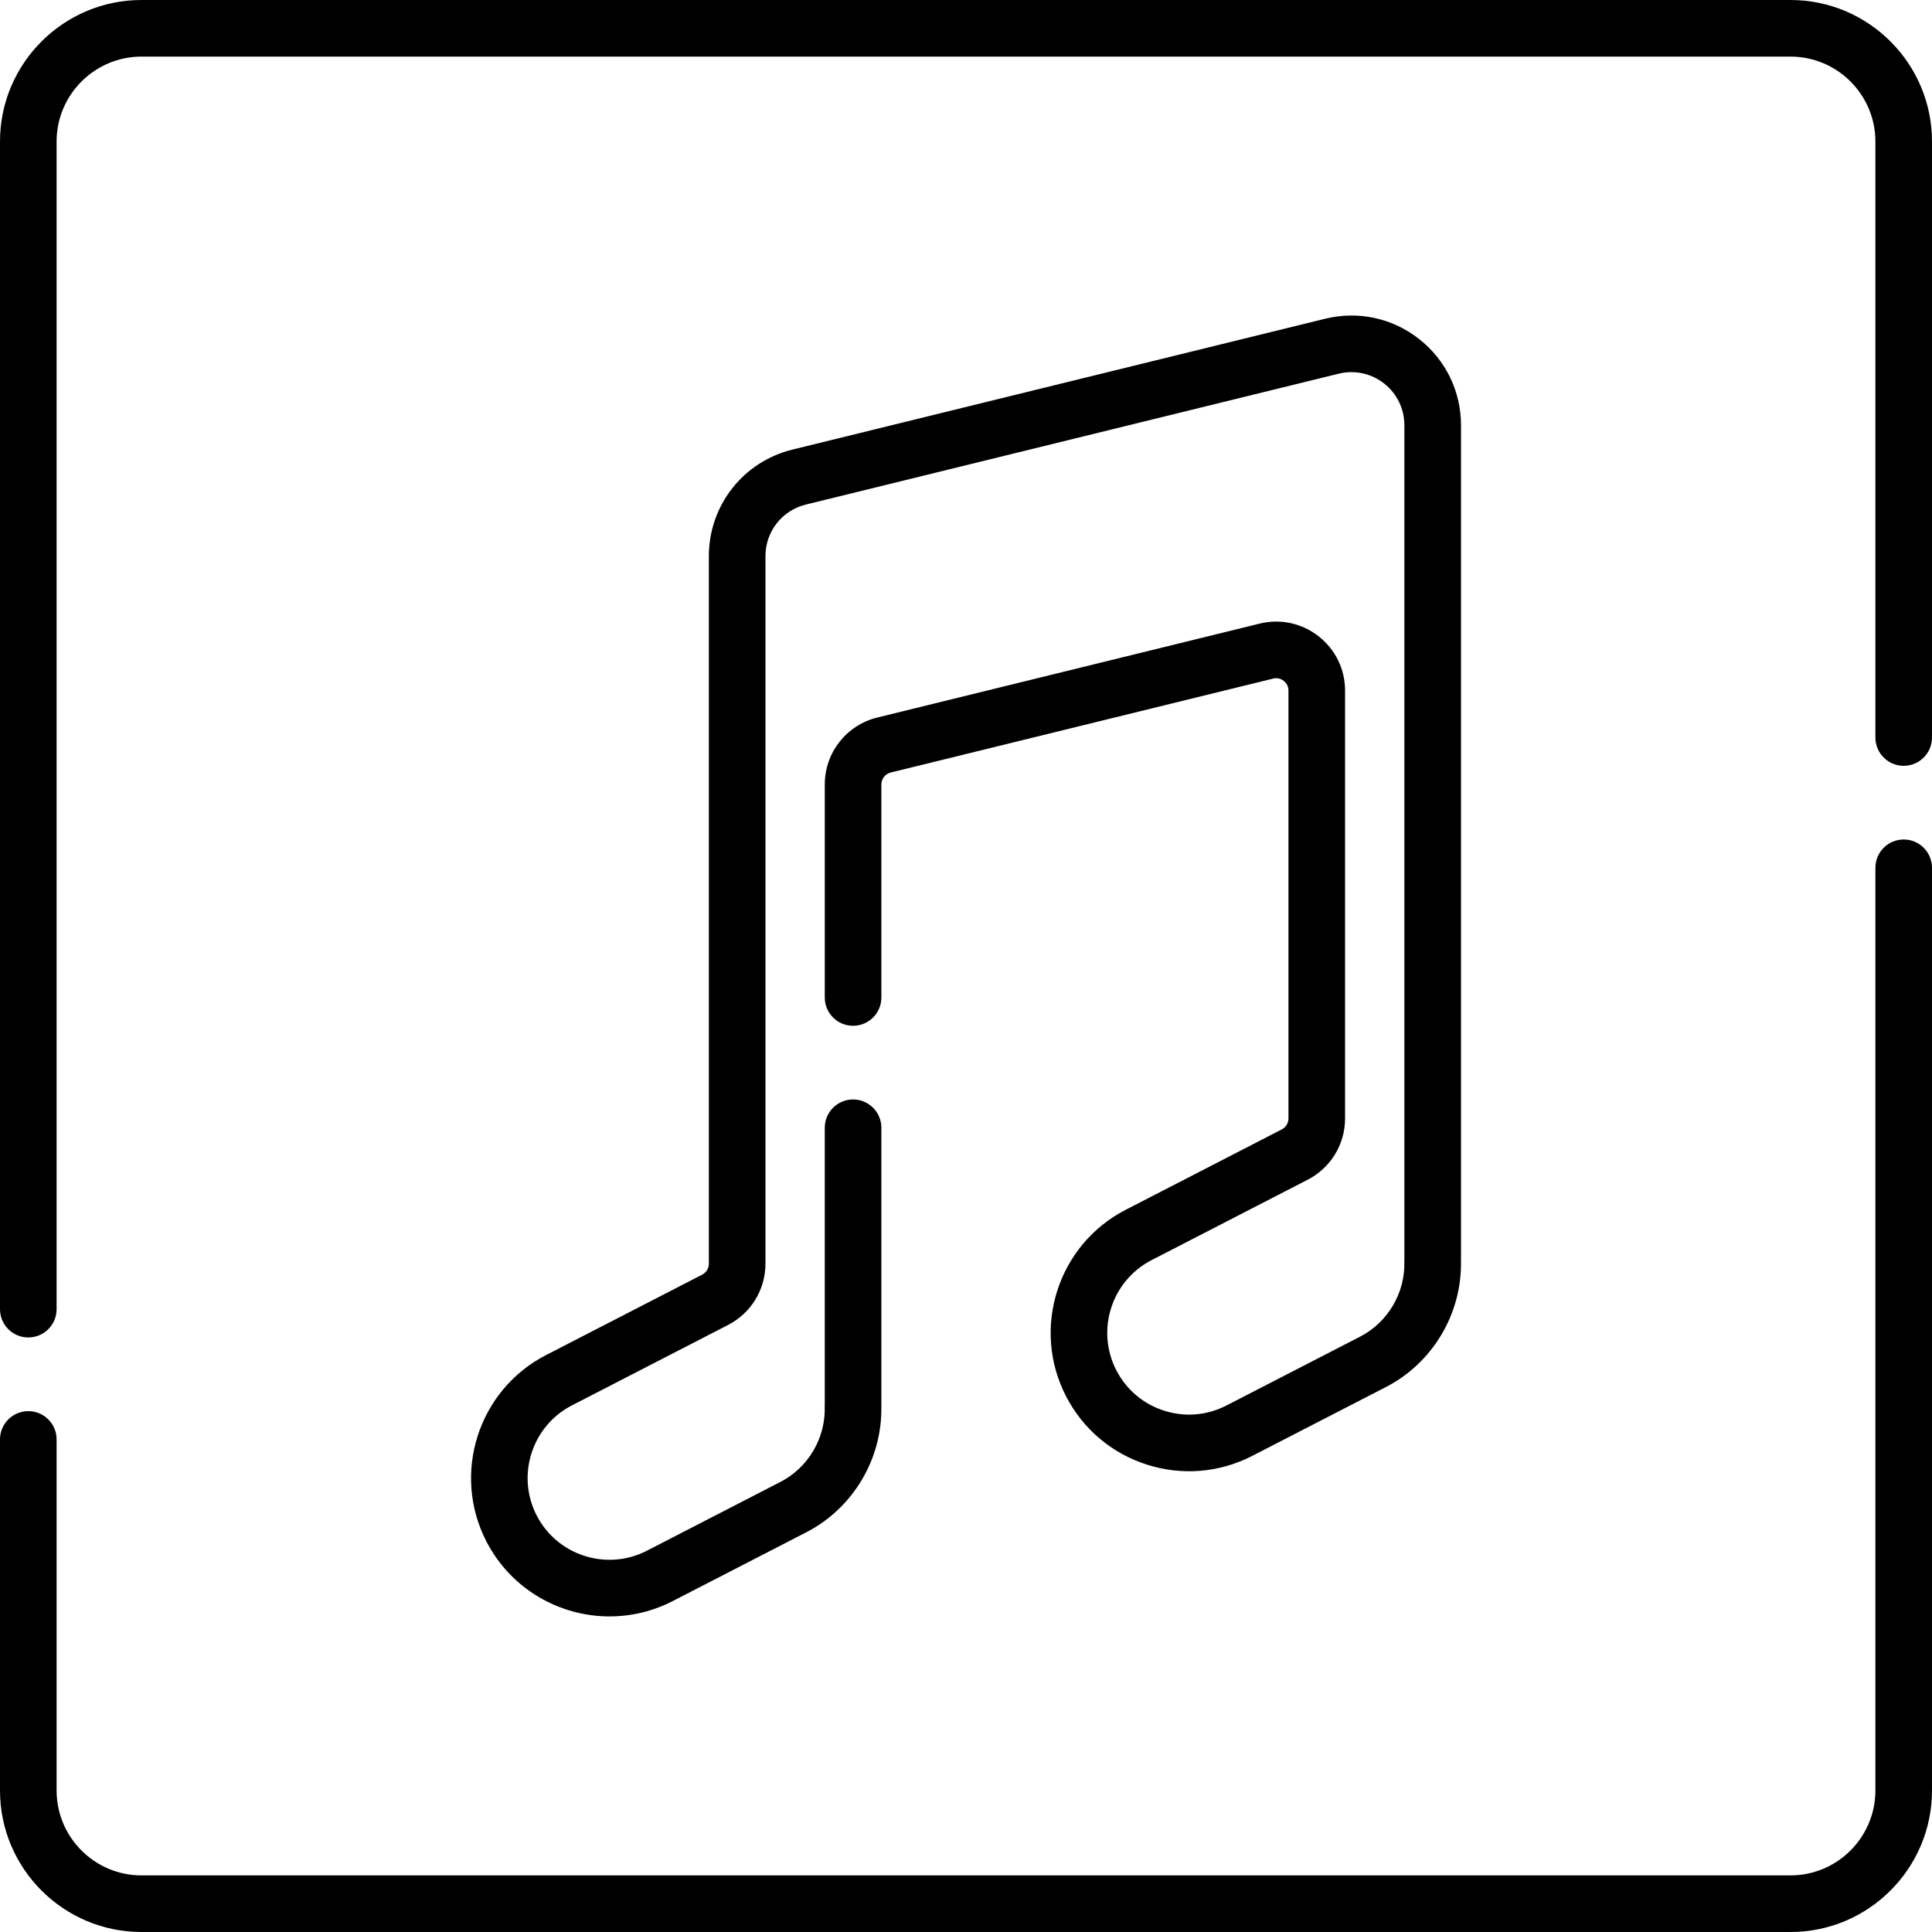 <svg height="512pt" viewBox="0 0 512 512" width="512pt" xmlns="http://www.w3.org/2000/svg"><path d="m474.5 512h-437c-20.68 0-37.5-16.82-37.5-37.5v-93.035c0-4.141 3.355-7.5 7.5-7.5s7.5 3.359 7.5 7.5v93.035c0 12.406 10.094 22.5 22.5 22.5h437c12.406 0 22.5-10.094 22.5-22.5v-244.527c0-4.141 3.355-7.5 7.5-7.5s7.5 3.359 7.5 7.5v244.527c0 20.68-16.82 37.5-37.5 37.5zm0 0"/><path d="m7.5 354.441c-4.145 0-7.5-3.355-7.5-7.5v-309.441c0-20.68 16.82-37.5 37.5-37.5h437c20.68 0 37.5 16.82 37.5 37.5v157.949c0 4.145-3.355 7.5-7.5 7.5s-7.5-3.355-7.5-7.5v-157.949c0-12.406-10.094-22.5-22.5-22.5h-437c-12.406 0-22.5 10.094-22.5 22.5v309.441c0 4.145-3.355 7.5-7.5 7.5zm0 0"/><path d="m161.555 428.367c-13.301 0-26.156-7.254-32.656-19.871-9.258-17.973-2.168-40.129 15.805-49.387l41.375-21.309c1.098-.566 1.777-1.684 1.777-2.918v-187.512c0-13.414 9.098-25.02 22.129-28.219l141.203-34.684c8.73-2.141 17.789-.191 24.863 5.355 7.07 5.543 11.129 13.879 11.129 22.867v221.367c0 .113-.004.227-.008.344.203 13.848-7.547 26.82-19.875 33.172l-35.41 18.238c-8.707 4.484-18.637 5.309-27.965 2.324s-16.938-9.426-21.422-18.133c-9.258-17.973-2.168-40.125 15.809-49.387l41.371-21.309c1.098-.566 1.777-1.684 1.777-2.918v-113.371c0-1.391-.785-2.215-1.254-2.582-.473-.367-1.461-.934-2.805-.602l-101.328 24.887c-1.473.359-2.496 1.668-2.496 3.184v56.441c0 4.145-3.359 7.5-7.5 7.5-4.145 0-7.5-3.355-7.5-7.5v-56.441c0-8.438 5.723-15.738 13.918-17.75l101.328-24.891c5.488-1.348 11.188-.121 15.637 3.371 4.449 3.488 7 8.73 7 14.383v113.371c0 6.875-3.797 13.102-9.906 16.25l-41.375 21.312c-10.621 5.473-14.812 18.562-9.34 29.184 2.648 5.145 7.145 8.949 12.656 10.711 5.516 1.766 11.379 1.277 16.523-1.371l35.41-18.238c7.391-3.809 11.996-11.641 11.738-19.957-.008-.25-.004-.5.012-.75v-220.844c0-4.348-1.961-8.379-5.383-11.062-3.422-2.68-7.805-3.625-12.027-2.59l-141.207 34.684c-6.301 1.547-10.703 7.164-10.703 13.652v187.512c0 6.875-3.797 13.102-9.91 16.25l-41.375 21.312c-10.621 5.469-14.809 18.562-9.34 29.184 5.473 10.617 18.562 14.809 29.184 9.34l35.406-18.238c7.391-3.805 12-11.641 11.738-19.957-.008-.246-.004-.492.016-.734v-73.168c0-4.141 3.355-7.5 7.5-7.5 4.141 0 7.5 3.359 7.5 7.5v73.68c0 .109-.004.219-.008.328.211 13.852-7.543 26.836-19.875 33.188l-35.41 18.238c-5.352 2.758-11.082 4.062-16.727 4.062zm0 0"/></svg>
